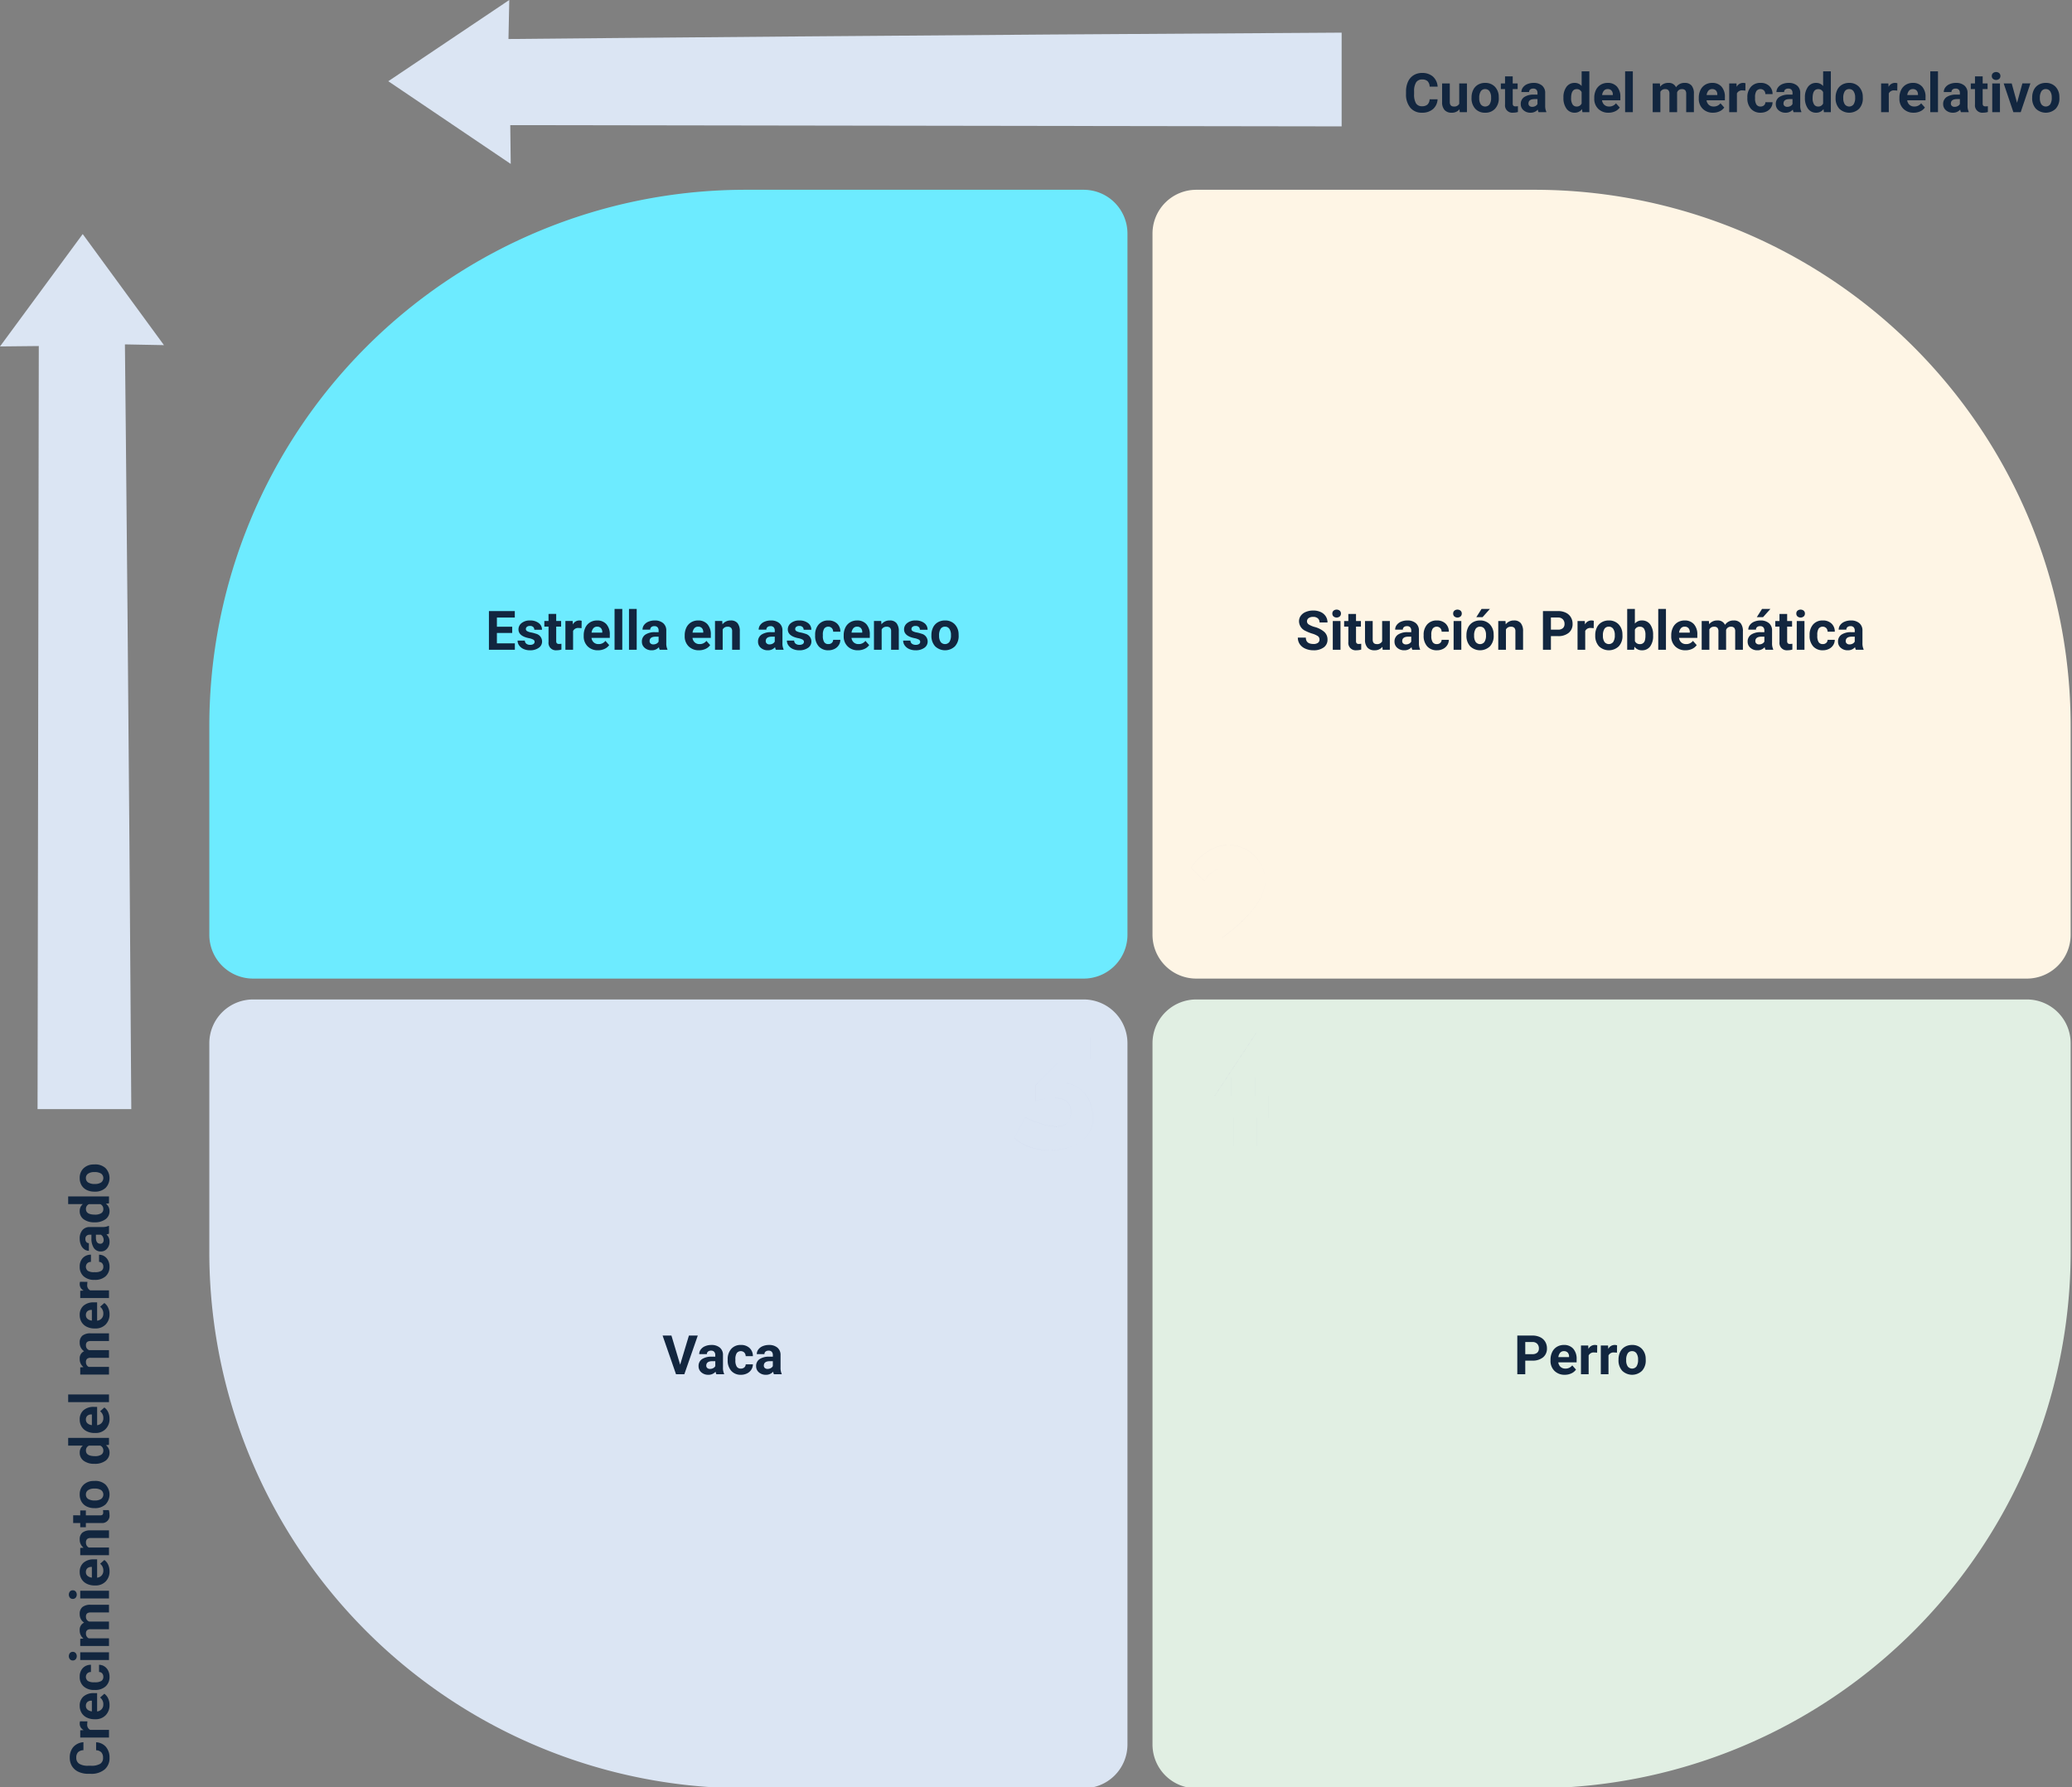 <svg xmlns="http://www.w3.org/2000/svg" xmlns:xlink="http://www.w3.org/1999/xlink" width="609.199" height="525.471" viewBox="0 0 609.199 525.471">
  <rect x="0" y="0" width="609.199" height="525.471" fill="#808080" stroke="none"/>
  <defs>
    <clipPath id="clip-path">
      <rect id="Rectángulo_378104" data-name="Rectángulo 378104" width="547.968" height="470.132" transform="translate(0 0)" fill="none"/>
    </clipPath>
    <linearGradient id="linear-gradient" x1="-18.067" y1="8.9" x2="-17.975" y2="8.9" gradientUnits="objectBoundingBox">
      <stop offset="0" stop-color="#09005d"/>
      <stop offset="1" stop-color="#1a0f91"/>
    </linearGradient>
    <linearGradient id="linear-gradient-2" x1="-13.24" y1="8.111" x2="-13.184" y2="8.111" xlink:href="#linear-gradient"/>
    <linearGradient id="linear-gradient-3" x1="-10.246" y1="6.647" x2="-10.192" y2="6.647" xlink:href="#linear-gradient"/>
    <linearGradient id="linear-gradient-4" x1="-12.171" y1="6.684" x2="-12.119" y2="6.684" xlink:href="#linear-gradient"/>
  </defs>
  <g id="Grupo_1072924" data-name="Grupo 1072924" transform="translate(92.215 83.6)">
    <g id="Grupo_1072923" data-name="Grupo 1072923" transform="translate(-30.984 -28.259)" clip-path="url(#clip-path)">
      <path id="Trazado_610682" data-name="Trazado 610682" d="M257.077,231.909H12.872A12.871,12.871,0,0,1,0,219.039V157.648A157.648,157.648,0,0,1,157.648,0h99.429a12.87,12.87,0,0,1,12.87,12.87V219.039a12.87,12.87,0,0,1-12.87,12.87" transform="translate(0.312 0.453)" fill="#6debff"/>
      <path id="Trazado_610683" data-name="Trazado 610683" d="M238.87,231.909H483.076a12.871,12.871,0,0,0,12.872-12.87V157.648A157.648,157.648,0,0,0,338.3,0H238.87A12.87,12.87,0,0,0,226,12.87V219.039a12.87,12.87,0,0,0,12.87,12.87" transform="translate(51.622 0.453)" fill="#fef5e5"/>
      <path id="Trazado_610684" data-name="Trazado 610684" d="M238.87,194H483.076a12.871,12.871,0,0,1,12.872,12.87v61.391A157.648,157.648,0,0,1,338.3,425.91H238.87A12.87,12.87,0,0,1,226,413.039V206.87A12.87,12.87,0,0,1,238.87,194" transform="translate(51.622 44.498)" fill="#e1efe3"/>
      <path id="Trazado_610685" data-name="Trazado 610685" d="M257.077,194H12.872A12.871,12.871,0,0,0,0,206.87v61.391A157.648,157.648,0,0,0,157.648,425.91h99.429a12.87,12.87,0,0,0,12.87-12.87V206.87A12.87,12.87,0,0,0,257.077,194" transform="translate(0.312 44.498)" fill="#dbe5f3"/>
      <path id="Trazado_610687" data-name="Trazado 610687" d="M197.271,157.13h0v6.606h6.468v24.536h6.93V157.13h0v31.142h-6.93V163.736h-6.468V157.13Z" transform="translate(45.099 36.127)" fill="url(#linear-gradient)"/>
      <path id="Trazado_610689" data-name="Trazado 610689" d="M239.261,167.626h0l-4.028-4.028s4.491-6.6,10.959-6.6a10.779,10.779,0,0,1,10.842,10.626c0,8.085-12.69,16.632-12.69,16.632h12.69v6.93h-21.8V184.81l13.5-14.181a5.189,5.189,0,0,0,1.437-3.216,3.611,3.611,0,0,0-1.437-2.789,4.514,4.514,0,0,0-3.009-1.064c-2.884,0-5.958,2.217-6.463,4.066h0c.5-1.849,3.579-4.066,6.463-4.066a4.514,4.514,0,0,1,3.009,1.064,3.611,3.611,0,0,1,1.437,2.789,5.189,5.189,0,0,1-1.437,3.216l-13.5,14.181v6.379h21.8v-6.93h-12.69s12.69-8.548,12.69-16.632A10.779,10.779,0,0,0,246.192,157c-6.468,0-10.959,6.6-10.959,6.6l4.028,4.028Z" transform="translate(53.718 36.097)" fill="url(#linear-gradient-2)"/>
      <path id="Trazado_610691" data-name="Trazado 610691" d="M194.731,203.066h20.583v6.389l-7.1,7.1s7.766.836,7.766,10.538c0,6.017-6.22,9.192-12.6,9.192-3.906,0-7.87-1.19-10.5-3.647l3.234-6.036s5.146,2.686,9.067,2.686c2.239,0,4.079-.876,4.331-3.63.021-.229.031-.449.031-.658,0-3.286-2.51-4.123-5.068-4.123a19.534,19.534,0,0,0-5.358.9v-4.62l6.428-6.428H194.5l.231-7.663h0l-.231,7.663h11.048l-6.428,6.428v4.62a19.534,19.534,0,0,1,5.358-.9c2.557,0,5.068.837,5.068,4.123,0,.209-.01.428-.031.658-.253,2.753-2.092,3.63-4.331,3.63-3.92,0-9.067-2.686-9.067-2.686l-3.234,6.036c2.632,2.457,6.6,3.647,10.5,3.647,6.378,0,12.6-3.174,12.6-9.192,0-9.7-7.766-10.538-7.766-10.538l7.1-7.1v-6.389Z" transform="translate(44.103 46.556)" fill="url(#linear-gradient-3)"/>
      <path id="Trazado_610693" data-name="Trazado 610693" d="M246.445,202.066h8.07l-12.17,18.48h4.777V215h7.235v5.544h3.776v6.468h-3.3v8.268h-6.921v-8.268H234.492v-5.347l11.954-19.6h0l-11.954,19.6v5.347h13.418v8.268h6.921v-8.268h3.3v-6.468h-3.776V215h-7.235v5.544h-4.777l12.17-18.48Z" transform="translate(53.55 46.329)" fill="url(#linear-gradient-4)"/>
    </g>
    <path id="Sustracción_15" data-name="Sustracción 15" d="M244.727,48.2h0l.239-11.473c-.046,0-.279,0-.691.008C224.313,36.924,118.721,37.929,0,38.6V11.04l244.437.365L244.3,0l36,24.317L244.729,48.2Z" transform="translate(302.248 -35.404) rotate(180)" fill="#dbe5f3"/>
    <path id="Sustracción_17" data-name="Sustracción 17" d="M224.6,48.2h0l.219-11.473c-.042,0-.256,0-.634.008-18.32.194-115.23,1.2-224.19,1.868V11.04l224.339.365L224.216,0l33.039,24.317L224.606,48.2Z" transform="translate(-92.215 242.468) rotate(-90)" fill="#dbe5f3"/>
    <path id="Trazado_612165" data-name="Trazado 612165" d="M13.665,11.211A4.025,4.025,0,0,1,12.309,14.1a4.76,4.76,0,0,1-3.223,1.055,4.28,4.28,0,0,1-3.441-1.473A6.038,6.038,0,0,1,4.391,9.641v-.7a6.819,6.819,0,0,1,.578-2.891A4.332,4.332,0,0,1,6.622,4.137a4.629,4.629,0,0,1,2.5-.668A4.637,4.637,0,0,1,12.29,4.523,4.326,4.326,0,0,1,13.68,7.484H11.337a2.376,2.376,0,0,0-.613-1.6,2.271,2.271,0,0,0-1.605-.5,1.991,1.991,0,0,0-1.754.84,4.707,4.707,0,0,0-.6,2.605V9.7a5.038,5.038,0,0,0,.559,2.7,1.954,1.954,0,0,0,1.762.852,2.314,2.314,0,0,0,1.621-.5,2.241,2.241,0,0,0,.613-1.535Zm6.141-2.547a6.134,6.134,0,0,0-.812-.062,1.654,1.654,0,0,0-1.68.867V15H15.055V6.547h2.133l.063,1.008a2.092,2.092,0,0,1,1.883-1.164,2.366,2.366,0,0,1,.7.1Zm4.828,6.492a4.15,4.15,0,0,1-3.027-1.141,4.054,4.054,0,0,1-1.168-3.039v-.219A5.106,5.106,0,0,1,20.93,8.48a3.612,3.612,0,0,1,1.395-1.547,3.914,3.914,0,0,1,2.059-.543,3.508,3.508,0,0,1,2.73,1.094,4.444,4.444,0,0,1,1,3.1v.922H22.727a2.1,2.1,0,0,0,.66,1.328,2,2,0,0,0,1.395.5,2.437,2.437,0,0,0,2.039-.945l1.109,1.242a3.389,3.389,0,0,1-1.375,1.121A4.511,4.511,0,0,1,24.633,15.156Zm-.258-6.945a1.411,1.411,0,0,0-1.09.455,2.357,2.357,0,0,0-.535,1.3h3.141V9.788a1.681,1.681,0,0,0-.406-1.165A1.456,1.456,0,0,0,24.376,8.211Zm8.531,5.125a1.481,1.481,0,0,0,1.016-.344,1.2,1.2,0,0,0,.406-.914h2.117a2.9,2.9,0,0,1-.469,1.574,3.093,3.093,0,0,1-1.262,1.109,3.949,3.949,0,0,1-1.77.395A3.67,3.67,0,0,1,30.087,14,4.56,4.56,0,0,1,29.04,10.82v-.148a4.508,4.508,0,0,1,1.039-3.117A3.627,3.627,0,0,1,32.93,6.391a3.555,3.555,0,0,1,2.543.9,3.2,3.2,0,0,1,.973,2.4H34.329a1.551,1.551,0,0,0-.406-1.072,1.51,1.51,0,0,0-2.223.163,3.333,3.333,0,0,0-.4,1.866v.235a3.375,3.375,0,0,0,.4,1.878A1.377,1.377,0,0,0,32.907,13.336ZM40.118,15H37.852V6.547h2.266Zm-2.4-10.641a1.112,1.112,0,0,1,.34-.836,1.465,1.465,0,0,1,1.848,0,1.105,1.105,0,0,1,.344.836A1.108,1.108,0,0,1,39.9,5.2a1.448,1.448,0,0,1-1.836,0A1.108,1.108,0,0,1,37.719,4.359Zm6.375,2.188.07.945a2.971,2.971,0,0,1,2.43-1.1A2.255,2.255,0,0,1,48.837,7.68a2.9,2.9,0,0,1,2.539-1.289,2.521,2.521,0,0,1,2.047.8,3.681,3.681,0,0,1,.672,2.41V15H51.829V9.609a1.61,1.61,0,0,0-.281-1.051,1.246,1.246,0,0,0-.992-.332,1.409,1.409,0,0,0-1.406.969l.008,5.8H46.9V9.617a1.59,1.59,0,0,0-.289-1.062,1.259,1.259,0,0,0-.984-.328,1.463,1.463,0,0,0-1.391.8V15H41.977V6.547ZM58.212,15H55.946V6.547h2.266Zm-2.4-10.641a1.112,1.112,0,0,1,.34-.836,1.465,1.465,0,0,1,1.848,0,1.105,1.105,0,0,1,.344.836A1.108,1.108,0,0,1,58,5.2a1.448,1.448,0,0,1-1.836,0A1.108,1.108,0,0,1,55.813,4.359Zm8.148,10.8a4.15,4.15,0,0,1-3.027-1.141,4.054,4.054,0,0,1-1.168-3.039v-.219a5.106,5.106,0,0,1,.492-2.277,3.612,3.612,0,0,1,1.395-1.547,3.914,3.914,0,0,1,2.059-.543,3.508,3.508,0,0,1,2.73,1.094,4.444,4.444,0,0,1,1,3.1v.922H62.055a2.1,2.1,0,0,0,.66,1.328,2,2,0,0,0,1.395.5,2.437,2.437,0,0,0,2.039-.945l1.109,1.242a3.389,3.389,0,0,1-1.375,1.121A4.511,4.511,0,0,1,63.962,15.156ZM63.7,8.211a1.411,1.411,0,0,0-1.09.455,2.357,2.357,0,0,0-.535,1.3h3.141V9.788a1.681,1.681,0,0,0-.406-1.165A1.456,1.456,0,0,0,63.7,8.211ZM70.8,6.547l.07.977A2.951,2.951,0,0,1,73.3,6.391a2.453,2.453,0,0,1,2,.789,3.682,3.682,0,0,1,.672,2.359V15H73.712V9.594A1.465,1.465,0,0,0,73.4,8.551a1.4,1.4,0,0,0-1.039-.324,1.553,1.553,0,0,0-1.43.813V15H68.672V6.547Zm9.586-2.078V6.547h1.445V8.2H80.383v4.219a1.007,1.007,0,0,0,.18.672.9.9,0,0,0,.688.2,3.6,3.6,0,0,0,.664-.055v1.711a4.648,4.648,0,0,1-1.367.2,2.156,2.156,0,0,1-2.422-2.4V8.2H76.891V6.547h1.234V4.469ZM82.5,10.7a5.013,5.013,0,0,1,.484-2.242A3.546,3.546,0,0,1,84.379,6.93a4.069,4.069,0,0,1,2.113-.539,3.849,3.849,0,0,1,2.793,1.047,4.2,4.2,0,0,1,1.207,2.844l.016.578a4.418,4.418,0,0,1-1.086,3.121,4.209,4.209,0,0,1-5.832,0A4.5,4.5,0,0,1,82.5,10.8Zm2.258.16a3.16,3.16,0,0,0,.453,1.843,1.628,1.628,0,0,0,2.578.008,3.457,3.457,0,0,0,.461-2.015A3.128,3.128,0,0,0,87.79,8.86a1.5,1.5,0,0,0-1.3-.649,1.474,1.474,0,0,0-1.281.646A3.516,3.516,0,0,0,84.758,10.856Zm10.773-.145a5.094,5.094,0,0,1,.887-3.148,2.877,2.877,0,0,1,2.426-1.172,2.589,2.589,0,0,1,2.039.922V3h2.266V15H101.11L101,14.1a2.657,2.657,0,0,1-2.172,1.055,2.869,2.869,0,0,1-2.395-1.176A5.258,5.258,0,0,1,95.532,10.711Zm2.258.168A3.337,3.337,0,0,0,98.2,12.7a1.349,1.349,0,0,0,1.2.634,1.511,1.511,0,0,0,1.477-.884V9.111a1.489,1.489,0,0,0-1.461-.884Q97.79,8.227,97.79,10.879Zm11,4.277a4.15,4.15,0,0,1-3.027-1.141,4.054,4.054,0,0,1-1.168-3.039v-.219a5.106,5.106,0,0,1,.492-2.277,3.612,3.612,0,0,1,1.395-1.547,3.914,3.914,0,0,1,2.059-.543,3.508,3.508,0,0,1,2.73,1.094,4.444,4.444,0,0,1,1,3.1v.922h-5.383a2.1,2.1,0,0,0,.66,1.328,2,2,0,0,0,1.395.5,2.437,2.437,0,0,0,2.039-.945l1.109,1.242a3.389,3.389,0,0,1-1.375,1.121A4.511,4.511,0,0,1,108.79,15.156Zm-.258-6.945a1.411,1.411,0,0,0-1.09.455,2.357,2.357,0,0,0-.535,1.3h3.141V9.788a1.681,1.681,0,0,0-.406-1.165A1.456,1.456,0,0,0,108.532,8.211ZM115.93,15h-2.266V3h2.266Zm7.961-8.453.07.945a2.971,2.971,0,0,1,2.43-1.1,2.255,2.255,0,0,1,2.242,1.289,2.9,2.9,0,0,1,2.539-1.289,2.521,2.521,0,0,1,2.047.8,3.681,3.681,0,0,1,.672,2.41V15h-2.266V9.609a1.61,1.61,0,0,0-.281-1.051,1.246,1.246,0,0,0-.992-.332,1.409,1.409,0,0,0-1.406.969l.008,5.8H126.7V9.617a1.59,1.59,0,0,0-.289-1.062,1.259,1.259,0,0,0-.984-.328,1.463,1.463,0,0,0-1.391.8V15h-2.258V6.547Zm15.625,8.609a4.15,4.15,0,0,1-3.027-1.141,4.054,4.054,0,0,1-1.168-3.039v-.219a5.106,5.106,0,0,1,.492-2.277,3.612,3.612,0,0,1,1.395-1.547,3.914,3.914,0,0,1,2.059-.543A3.508,3.508,0,0,1,142,7.484a4.444,4.444,0,0,1,1,3.1v.922H137.61a2.1,2.1,0,0,0,.66,1.328,2,2,0,0,0,1.395.5,2.437,2.437,0,0,0,2.039-.945l1.109,1.242a3.389,3.389,0,0,1-1.375,1.121A4.511,4.511,0,0,1,139.516,15.156Zm-.258-6.945a1.411,1.411,0,0,0-1.09.455,2.357,2.357,0,0,0-.535,1.3h3.141V9.788a1.681,1.681,0,0,0-.406-1.165A1.456,1.456,0,0,0,139.258,8.211Zm9.766.453a6.134,6.134,0,0,0-.812-.062,1.654,1.654,0,0,0-1.68.867V15h-2.258V6.547h2.133l.063,1.008a2.092,2.092,0,0,1,1.883-1.164,2.366,2.366,0,0,1,.7.1Zm4.453,4.672a1.481,1.481,0,0,0,1.016-.344,1.2,1.2,0,0,0,.406-.914h2.117a2.9,2.9,0,0,1-.469,1.574,3.093,3.093,0,0,1-1.262,1.109,3.949,3.949,0,0,1-1.77.395A3.67,3.67,0,0,1,150.657,14a4.56,4.56,0,0,1-1.047-3.184v-.148a4.508,4.508,0,0,1,1.039-3.117A3.627,3.627,0,0,1,153.5,6.391a3.555,3.555,0,0,1,2.543.9,3.2,3.2,0,0,1,.973,2.4H154.9a1.551,1.551,0,0,0-.406-1.072,1.51,1.51,0,0,0-2.223.163,3.333,3.333,0,0,0-.4,1.866v.235a3.375,3.375,0,0,0,.4,1.878A1.377,1.377,0,0,0,153.477,13.336ZM163.2,15a2.507,2.507,0,0,1-.227-.758,2.732,2.732,0,0,1-2.133.914,3,3,0,0,1-2.059-.719,2.312,2.312,0,0,1-.816-1.812,2.389,2.389,0,0,1,1-2.062,4.915,4.915,0,0,1,2.879-.727h1.039V9.352a1.393,1.393,0,0,0-.3-.937,1.183,1.183,0,0,0-.949-.352,1.345,1.345,0,0,0-.895.273.929.929,0,0,0-.324.75h-2.258a2.268,2.268,0,0,1,.453-1.359,3,3,0,0,1,1.281-.98,4.669,4.669,0,0,1,1.859-.355,3.689,3.689,0,0,1,2.48.785,2.747,2.747,0,0,1,.918,2.207v3.664a4.041,4.041,0,0,0,.336,1.82V15Zm-1.867-1.57a1.945,1.945,0,0,0,.922-.223,1.462,1.462,0,0,0,.625-.6V11.156h-.844q-1.7,0-1.8,1.172l-.008.133a.9.9,0,0,0,.3.7A1.153,1.153,0,0,0,161.337,13.43Zm5.2-2.719a5.094,5.094,0,0,1,.887-3.148,2.877,2.877,0,0,1,2.426-1.172,2.589,2.589,0,0,1,2.039.922V3h2.266V15H172.11L172,14.1a2.657,2.657,0,0,1-2.172,1.055,2.869,2.869,0,0,1-2.395-1.176A5.258,5.258,0,0,1,166.532,10.711Zm2.258.168A3.337,3.337,0,0,0,169.2,12.7a1.349,1.349,0,0,0,1.2.634,1.511,1.511,0,0,0,1.477-.884V9.111a1.489,1.489,0,0,0-1.461-.884Q168.79,8.227,168.79,10.879Zm6.758-.184a5.013,5.013,0,0,1,.484-2.242,3.546,3.546,0,0,1,1.395-1.523,4.069,4.069,0,0,1,2.113-.539,3.849,3.849,0,0,1,2.793,1.047,4.2,4.2,0,0,1,1.207,2.844l.016.578a4.418,4.418,0,0,1-1.086,3.121,4.209,4.209,0,0,1-5.832,0,4.5,4.5,0,0,1-1.09-3.187Zm2.258.16a3.16,3.16,0,0,0,.453,1.843,1.628,1.628,0,0,0,2.578.008,3.457,3.457,0,0,0,.461-2.015,3.128,3.128,0,0,0-.461-1.831,1.5,1.5,0,0,0-1.3-.649,1.474,1.474,0,0,0-1.281.646A3.516,3.516,0,0,0,177.805,10.856Z" transform="translate(-75.17 442.289) rotate(-90)" fill="#12263f"/>
    <path id="Trazado_612162" data-name="Trazado 612162" d="M11.69,11.211A4.025,4.025,0,0,1,10.335,14.1a4.76,4.76,0,0,1-3.223,1.055,4.28,4.28,0,0,1-3.441-1.473A6.038,6.038,0,0,1,2.417,9.641v-.7a6.819,6.819,0,0,1,.578-2.891A4.332,4.332,0,0,1,4.647,4.137a4.629,4.629,0,0,1,2.5-.668,4.637,4.637,0,0,1,3.172,1.055,4.326,4.326,0,0,1,1.391,2.961H9.362a2.376,2.376,0,0,0-.613-1.6,2.271,2.271,0,0,0-1.605-.5,1.991,1.991,0,0,0-1.754.84,4.707,4.707,0,0,0-.6,2.605V9.7a5.038,5.038,0,0,0,.559,2.7,1.954,1.954,0,0,0,1.762.852,2.314,2.314,0,0,0,1.621-.5,2.241,2.241,0,0,0,.613-1.535Zm6.453,2.93a2.831,2.831,0,0,1-2.313,1.016,2.67,2.67,0,0,1-2.074-.781,3.335,3.335,0,0,1-.73-2.289V6.547h2.258v5.467q0,1.322,1.2,1.322a1.63,1.63,0,0,0,1.578-.8V6.547h2.266V15H18.206ZM21.682,10.7a5.013,5.013,0,0,1,.484-2.242A3.546,3.546,0,0,1,23.561,6.93a4.069,4.069,0,0,1,2.113-.539,3.849,3.849,0,0,1,2.793,1.047,4.2,4.2,0,0,1,1.207,2.844l.016.578A4.418,4.418,0,0,1,28.6,13.98a3.775,3.775,0,0,1-2.914,1.176,3.793,3.793,0,0,1-2.918-1.172,4.5,4.5,0,0,1-1.09-3.187Zm2.258.16a3.16,3.16,0,0,0,.453,1.843,1.628,1.628,0,0,0,2.578.008,3.457,3.457,0,0,0,.461-2.015,3.128,3.128,0,0,0-.461-1.831,1.5,1.5,0,0,0-1.3-.649,1.474,1.474,0,0,0-1.281.646A3.516,3.516,0,0,0,23.94,10.856Zm9.844-6.387V6.547h1.445V8.2H33.784v4.219a1.007,1.007,0,0,0,.18.672.9.9,0,0,0,.688.2,3.6,3.6,0,0,0,.664-.055v1.711a4.648,4.648,0,0,1-1.367.2,2.156,2.156,0,0,1-2.422-2.4V8.2H30.292V6.547h1.234V4.469ZM41.385,15a2.507,2.507,0,0,1-.227-.758,2.732,2.732,0,0,1-2.133.914,3,3,0,0,1-2.059-.719,2.312,2.312,0,0,1-.816-1.812,2.389,2.389,0,0,1,1-2.062,4.915,4.915,0,0,1,2.879-.727h1.039V9.352a1.393,1.393,0,0,0-.3-.937,1.183,1.183,0,0,0-.949-.352,1.345,1.345,0,0,0-.895.273.929.929,0,0,0-.324.75H36.339a2.268,2.268,0,0,1,.453-1.359,3,3,0,0,1,1.281-.98,4.669,4.669,0,0,1,1.859-.355,3.689,3.689,0,0,1,2.48.785,2.747,2.747,0,0,1,.918,2.207v3.664a4.041,4.041,0,0,0,.336,1.82V15Zm-1.867-1.57a1.945,1.945,0,0,0,.922-.223,1.462,1.462,0,0,0,.625-.6V11.156h-.844q-1.7,0-1.8,1.172l-.008.133a.9.9,0,0,0,.3.7A1.153,1.153,0,0,0,39.518,13.43Zm9.18-2.719a5.094,5.094,0,0,1,.887-3.148A2.877,2.877,0,0,1,52.01,6.391a2.589,2.589,0,0,1,2.039.922V3h2.266V15H54.276l-.109-.9a2.657,2.657,0,0,1-2.172,1.055A2.869,2.869,0,0,1,49.6,13.98,5.258,5.258,0,0,1,48.7,10.711Zm2.258.168A3.337,3.337,0,0,0,51.37,12.7a1.349,1.349,0,0,0,1.2.634,1.511,1.511,0,0,0,1.477-.884V9.111a1.489,1.489,0,0,0-1.461-.884Q50.956,8.227,50.956,10.879Zm11,4.277a4.15,4.15,0,0,1-3.027-1.141,4.054,4.054,0,0,1-1.168-3.039v-.219a5.106,5.106,0,0,1,.492-2.277,3.612,3.612,0,0,1,1.395-1.547,3.914,3.914,0,0,1,2.059-.543,3.508,3.508,0,0,1,2.73,1.094,4.444,4.444,0,0,1,1,3.1v.922H60.05a2.1,2.1,0,0,0,.66,1.328,2,2,0,0,0,1.395.5,2.437,2.437,0,0,0,2.039-.945l1.109,1.242a3.389,3.389,0,0,1-1.375,1.121A4.511,4.511,0,0,1,61.956,15.156ZM61.7,8.211a1.411,1.411,0,0,0-1.09.455,2.357,2.357,0,0,0-.535,1.3h3.141V9.788a1.681,1.681,0,0,0-.406-1.165A1.456,1.456,0,0,0,61.7,8.211ZM69.1,15H66.831V3H69.1Zm7.961-8.453.07.945a2.971,2.971,0,0,1,2.43-1.1A2.255,2.255,0,0,1,81.8,7.68a2.9,2.9,0,0,1,2.539-1.289,2.521,2.521,0,0,1,2.047.8,3.681,3.681,0,0,1,.672,2.41V15H84.792V9.609a1.61,1.61,0,0,0-.281-1.051,1.246,1.246,0,0,0-.992-.332,1.409,1.409,0,0,0-1.406.969L82.12,15H79.862V9.617a1.59,1.59,0,0,0-.289-1.062,1.259,1.259,0,0,0-.984-.328,1.463,1.463,0,0,0-1.391.8V15H74.94V6.547Zm15.625,8.609a4.15,4.15,0,0,1-3.027-1.141,4.054,4.054,0,0,1-1.168-3.039v-.219a5.106,5.106,0,0,1,.492-2.277,3.612,3.612,0,0,1,1.395-1.547,3.914,3.914,0,0,1,2.059-.543,3.508,3.508,0,0,1,2.73,1.094,4.444,4.444,0,0,1,1,3.1v.922H90.776a2.1,2.1,0,0,0,.66,1.328,2,2,0,0,0,1.395.5,2.437,2.437,0,0,0,2.039-.945l1.109,1.242A3.389,3.389,0,0,1,94.6,14.754,4.511,4.511,0,0,1,92.682,15.156Zm-.258-6.945a1.411,1.411,0,0,0-1.09.455,2.357,2.357,0,0,0-.535,1.3H93.94V9.788a1.681,1.681,0,0,0-.406-1.165A1.456,1.456,0,0,0,92.425,8.211Zm9.766.453a6.134,6.134,0,0,0-.812-.062,1.654,1.654,0,0,0-1.68.867V15H97.44V6.547h2.133l.063,1.008a2.092,2.092,0,0,1,1.883-1.164,2.366,2.366,0,0,1,.7.1Zm4.453,4.672a1.481,1.481,0,0,0,1.016-.344,1.2,1.2,0,0,0,.406-.914h2.117a2.9,2.9,0,0,1-.469,1.574,3.093,3.093,0,0,1-1.262,1.109,3.949,3.949,0,0,1-1.77.395A3.67,3.67,0,0,1,103.823,14a4.56,4.56,0,0,1-1.047-3.184v-.148a4.508,4.508,0,0,1,1.039-3.117,3.627,3.627,0,0,1,2.852-1.164,3.555,3.555,0,0,1,2.543.9,3.2,3.2,0,0,1,.973,2.4h-2.117a1.551,1.551,0,0,0-.406-1.072,1.51,1.51,0,0,0-2.223.163,3.333,3.333,0,0,0-.4,1.866v.235a3.375,3.375,0,0,0,.4,1.878A1.377,1.377,0,0,0,106.643,13.336ZM116.37,15a2.507,2.507,0,0,1-.227-.758,2.732,2.732,0,0,1-2.133.914,3,3,0,0,1-2.059-.719,2.312,2.312,0,0,1-.816-1.812,2.389,2.389,0,0,1,1-2.062,4.915,4.915,0,0,1,2.879-.727h1.039V9.352a1.393,1.393,0,0,0-.3-.937,1.183,1.183,0,0,0-.949-.352,1.345,1.345,0,0,0-.895.273.929.929,0,0,0-.324.75h-2.258a2.268,2.268,0,0,1,.453-1.359,3,3,0,0,1,1.281-.98,4.669,4.669,0,0,1,1.859-.355,3.689,3.689,0,0,1,2.48.785,2.747,2.747,0,0,1,.918,2.207v3.664a4.041,4.041,0,0,0,.336,1.82V15ZM114.5,13.43a1.945,1.945,0,0,0,.922-.223,1.462,1.462,0,0,0,.625-.6V11.156h-.844q-1.7,0-1.8,1.172l-.008.133a.9.9,0,0,0,.3.7A1.153,1.153,0,0,0,114.5,13.43Zm5.2-2.719a5.094,5.094,0,0,1,.887-3.148,2.877,2.877,0,0,1,2.426-1.172,2.589,2.589,0,0,1,2.039.922V3h2.266V15h-2.039l-.109-.9a2.657,2.657,0,0,1-2.172,1.055A2.869,2.869,0,0,1,120.6,13.98,5.258,5.258,0,0,1,119.7,10.711Zm2.258.168a3.337,3.337,0,0,0,.414,1.823,1.349,1.349,0,0,0,1.2.634,1.511,1.511,0,0,0,1.477-.884V9.111a1.489,1.489,0,0,0-1.461-.884Q121.956,8.227,121.956,10.879Zm6.758-.184a5.013,5.013,0,0,1,.484-2.242,3.546,3.546,0,0,1,1.395-1.523,4.069,4.069,0,0,1,2.113-.539A3.849,3.849,0,0,1,135.5,7.438a4.2,4.2,0,0,1,1.207,2.844l.016.578a4.418,4.418,0,0,1-1.086,3.121,4.209,4.209,0,0,1-5.832,0,4.5,4.5,0,0,1-1.09-3.187Zm2.258.16a3.16,3.16,0,0,0,.453,1.843,1.628,1.628,0,0,0,2.578.008,3.457,3.457,0,0,0,.461-2.015A3.128,3.128,0,0,0,134,8.86a1.5,1.5,0,0,0-1.3-.649,1.474,1.474,0,0,0-1.281.646A3.516,3.516,0,0,0,130.971,10.856Zm15.875-2.192a6.134,6.134,0,0,0-.812-.062,1.654,1.654,0,0,0-1.68.867V15H142.1V6.547h2.133l.063,1.008a2.092,2.092,0,0,1,1.883-1.164,2.366,2.366,0,0,1,.7.1Zm4.828,6.492a4.15,4.15,0,0,1-3.027-1.141,4.054,4.054,0,0,1-1.168-3.039v-.219a5.106,5.106,0,0,1,.492-2.277,3.612,3.612,0,0,1,1.395-1.547,3.914,3.914,0,0,1,2.059-.543,3.508,3.508,0,0,1,2.73,1.094,4.444,4.444,0,0,1,1,3.1v.922h-5.383a2.1,2.1,0,0,0,.66,1.328,2,2,0,0,0,1.395.5,2.437,2.437,0,0,0,2.039-.945l1.109,1.242a3.389,3.389,0,0,1-1.375,1.121A4.511,4.511,0,0,1,151.674,15.156Zm-.258-6.945a1.411,1.411,0,0,0-1.09.455,2.357,2.357,0,0,0-.535,1.3h3.141V9.788a1.681,1.681,0,0,0-.406-1.165A1.456,1.456,0,0,0,151.417,8.211Zm7.4,6.789h-2.266V3h2.266Zm6.758,0a2.507,2.507,0,0,1-.227-.758,2.732,2.732,0,0,1-2.133.914,3,3,0,0,1-2.059-.719,2.312,2.312,0,0,1-.816-1.812,2.389,2.389,0,0,1,1-2.062,4.915,4.915,0,0,1,2.879-.727h1.039V9.352a1.393,1.393,0,0,0-.3-.937A1.183,1.183,0,0,0,164,8.063a1.345,1.345,0,0,0-.895.273.929.929,0,0,0-.324.75h-2.258a2.268,2.268,0,0,1,.453-1.359,3,3,0,0,1,1.281-.98,4.669,4.669,0,0,1,1.859-.355,3.689,3.689,0,0,1,2.48.785,2.747,2.747,0,0,1,.918,2.207v3.664a4.041,4.041,0,0,0,.336,1.82V15Zm-1.867-1.57a1.945,1.945,0,0,0,.922-.223,1.462,1.462,0,0,0,.625-.6V11.156h-.844q-1.7,0-1.8,1.172l-.008.133a.9.9,0,0,0,.3.7A1.153,1.153,0,0,0,163.706,13.43Zm8.25-8.961V6.547H173.4V8.2h-1.445v4.219a1.007,1.007,0,0,0,.18.672.9.9,0,0,0,.688.2,3.6,3.6,0,0,0,.664-.055v1.711a4.648,4.648,0,0,1-1.367.2,2.156,2.156,0,0,1-2.422-2.4V8.2h-1.234V6.547H169.7V4.469ZM177.042,15h-2.266V6.547h2.266Zm-2.4-10.641a1.112,1.112,0,0,1,.34-.836,1.465,1.465,0,0,1,1.848,0,1.105,1.105,0,0,1,.344.836,1.109,1.109,0,0,1-.348.844,1.448,1.448,0,0,1-1.836,0A1.109,1.109,0,0,1,174.643,4.359Zm7.422,7.883,1.57-5.7h2.359L183.143,15h-2.156l-2.852-8.453h2.359Zm4.453-1.547A5.013,5.013,0,0,1,187,8.453,3.546,3.546,0,0,1,188.4,6.93a4.069,4.069,0,0,1,2.113-.539A3.849,3.849,0,0,1,193.3,7.438a4.2,4.2,0,0,1,1.207,2.844l.016.578a4.418,4.418,0,0,1-1.086,3.121,4.209,4.209,0,0,1-5.832,0,4.5,4.5,0,0,1-1.09-3.187Zm2.258.16a3.16,3.16,0,0,0,.453,1.843,1.628,1.628,0,0,0,2.578.008,3.457,3.457,0,0,0,.461-2.015,3.128,3.128,0,0,0-.461-1.831,1.5,1.5,0,0,0-1.3-.649,1.474,1.474,0,0,0-1.281.646A3.516,3.516,0,0,0,188.776,10.856Z" transform="translate(318.761 -65.62)" fill="#12263f"/>
    <path id="Trazado_612164" data-name="Trazado 612164" d="M36.436,10.07h-4.5v3.047h5.281V15H29.592V3.625H37.2v1.9H31.936V8.234h4.5Zm6.586,2.594a.727.727,0,0,0-.41-.652,4.659,4.659,0,0,0-1.316-.426q-3.016-.633-3.016-2.562a2.323,2.323,0,0,1,.934-1.879,3.766,3.766,0,0,1,2.441-.754,4.053,4.053,0,0,1,2.574.758,2.388,2.388,0,0,1,.965,1.969H42.936a1.092,1.092,0,0,0-.312-.8A1.322,1.322,0,0,0,41.647,8a1.351,1.351,0,0,0-.883.258.814.814,0,0,0-.312.656.7.7,0,0,0,.355.605,3.657,3.657,0,0,0,1.2.4,9.8,9.8,0,0,1,1.422.379,2.336,2.336,0,0,1,1.789,2.273,2.2,2.2,0,0,1-.992,1.871,4.28,4.28,0,0,1-2.562.715,4.47,4.47,0,0,1-1.887-.379,3.166,3.166,0,0,1-1.293-1.039,2.414,2.414,0,0,1-.469-1.426h2.141a1.179,1.179,0,0,0,.445.922,1.766,1.766,0,0,0,1.109.32,1.635,1.635,0,0,0,.98-.246A.766.766,0,0,0,43.022,12.664Zm6.352-8.2V6.547h1.445V8.2H49.374v4.219a1.007,1.007,0,0,0,.18.672.9.9,0,0,0,.688.2,3.6,3.6,0,0,0,.664-.055v1.711a4.648,4.648,0,0,1-1.367.2,2.156,2.156,0,0,1-2.422-2.4V8.2H45.882V6.547h1.234V4.469Zm7.453,4.2a6.134,6.134,0,0,0-.812-.062,1.654,1.654,0,0,0-1.68.867V15H52.077V6.547H54.21l.063,1.008a2.092,2.092,0,0,1,1.883-1.164,2.366,2.366,0,0,1,.7.1Zm4.828,6.492a4.15,4.15,0,0,1-3.027-1.141,4.054,4.054,0,0,1-1.168-3.039v-.219a5.106,5.106,0,0,1,.492-2.277,3.612,3.612,0,0,1,1.395-1.547A3.914,3.914,0,0,1,61.4,6.391a3.508,3.508,0,0,1,2.73,1.094,4.444,4.444,0,0,1,1,3.1v.922H59.749a2.1,2.1,0,0,0,.66,1.328,2,2,0,0,0,1.395.5,2.437,2.437,0,0,0,2.039-.945l1.109,1.242a3.389,3.389,0,0,1-1.375,1.121A4.511,4.511,0,0,1,61.655,15.156ZM61.4,8.211a1.411,1.411,0,0,0-1.09.455,2.357,2.357,0,0,0-.535,1.3h3.141V9.788a1.681,1.681,0,0,0-.406-1.165A1.456,1.456,0,0,0,61.4,8.211ZM68.8,15H66.53V3H68.8Zm4.242,0H70.772V3h2.266ZM79.8,15a2.507,2.507,0,0,1-.227-.758,2.732,2.732,0,0,1-2.133.914,3,3,0,0,1-2.059-.719,2.312,2.312,0,0,1-.816-1.812,2.389,2.389,0,0,1,1-2.062,4.915,4.915,0,0,1,2.879-.727h1.039V9.352a1.393,1.393,0,0,0-.3-.937,1.183,1.183,0,0,0-.949-.352,1.345,1.345,0,0,0-.895.273.929.929,0,0,0-.324.75H74.749A2.268,2.268,0,0,1,75.2,7.727a3,3,0,0,1,1.281-.98,4.669,4.669,0,0,1,1.859-.355,3.689,3.689,0,0,1,2.48.785,2.747,2.747,0,0,1,.918,2.207v3.664a4.041,4.041,0,0,0,.336,1.82V15Zm-1.867-1.57a1.945,1.945,0,0,0,.922-.223,1.462,1.462,0,0,0,.625-.6V11.156h-.844q-1.7,0-1.8,1.172l-.008.133a.9.9,0,0,0,.3.7A1.153,1.153,0,0,0,77.928,13.43ZM91.35,15.156a4.15,4.15,0,0,1-3.027-1.141,4.054,4.054,0,0,1-1.168-3.039v-.219a5.106,5.106,0,0,1,.492-2.277,3.612,3.612,0,0,1,1.395-1.547A3.914,3.914,0,0,1,91.1,6.391a3.508,3.508,0,0,1,2.73,1.094,4.444,4.444,0,0,1,1,3.1v.922H89.444a2.1,2.1,0,0,0,.66,1.328,2,2,0,0,0,1.395.5,2.437,2.437,0,0,0,2.039-.945l1.109,1.242a3.389,3.389,0,0,1-1.375,1.121A4.511,4.511,0,0,1,91.35,15.156Zm-.258-6.945A1.411,1.411,0,0,0,90,8.666a2.357,2.357,0,0,0-.535,1.3h3.141V9.788A1.681,1.681,0,0,0,92.2,8.623,1.456,1.456,0,0,0,91.092,8.211Zm7.094-1.664.07.977a2.951,2.951,0,0,1,2.43-1.133,2.453,2.453,0,0,1,2,.789,3.682,3.682,0,0,1,.672,2.359V15H101.1V9.594a1.465,1.465,0,0,0-.312-1.043,1.4,1.4,0,0,0-1.039-.324,1.553,1.553,0,0,0-1.43.813V15H96.061V6.547ZM113.952,15a2.507,2.507,0,0,1-.227-.758,2.732,2.732,0,0,1-2.133.914,3,3,0,0,1-2.059-.719,2.312,2.312,0,0,1-.816-1.812,2.389,2.389,0,0,1,1-2.062,4.915,4.915,0,0,1,2.879-.727h1.039V9.352a1.393,1.393,0,0,0-.3-.937,1.183,1.183,0,0,0-.949-.352,1.345,1.345,0,0,0-.895.273.929.929,0,0,0-.324.75H108.9a2.268,2.268,0,0,1,.453-1.359,3,3,0,0,1,1.281-.98,4.669,4.669,0,0,1,1.859-.355,3.689,3.689,0,0,1,2.48.785,2.747,2.747,0,0,1,.918,2.207v3.664a4.041,4.041,0,0,0,.336,1.82V15Zm-1.867-1.57a1.945,1.945,0,0,0,.922-.223,1.462,1.462,0,0,0,.625-.6V11.156h-.844q-1.7,0-1.8,1.172l-.008.133a.9.9,0,0,0,.3.7A1.153,1.153,0,0,0,112.085,13.43Zm10.125-.766a.727.727,0,0,0-.41-.652,4.659,4.659,0,0,0-1.316-.426q-3.016-.633-3.016-2.562a2.323,2.323,0,0,1,.934-1.879,3.766,3.766,0,0,1,2.441-.754,4.053,4.053,0,0,1,2.574.758,2.388,2.388,0,0,1,.965,1.969h-2.258a1.092,1.092,0,0,0-.312-.8A1.322,1.322,0,0,0,120.835,8a1.351,1.351,0,0,0-.883.258.814.814,0,0,0-.312.656.7.7,0,0,0,.355.605,3.657,3.657,0,0,0,1.2.4,9.8,9.8,0,0,1,1.422.379A2.336,2.336,0,0,1,124.4,12.57a2.2,2.2,0,0,1-.992,1.871,4.28,4.28,0,0,1-2.562.715,4.47,4.47,0,0,1-1.887-.379,3.166,3.166,0,0,1-1.293-1.039,2.414,2.414,0,0,1-.469-1.426h2.141a1.179,1.179,0,0,0,.445.922,1.766,1.766,0,0,0,1.109.32,1.635,1.635,0,0,0,.98-.246A.766.766,0,0,0,122.21,12.664Zm7.164.672a1.481,1.481,0,0,0,1.016-.344,1.2,1.2,0,0,0,.406-.914h2.117a2.9,2.9,0,0,1-.469,1.574,3.093,3.093,0,0,1-1.262,1.109,3.949,3.949,0,0,1-1.77.395A3.67,3.67,0,0,1,126.553,14a4.56,4.56,0,0,1-1.047-3.184v-.148a4.508,4.508,0,0,1,1.039-3.117A3.627,3.627,0,0,1,129.4,6.391a3.555,3.555,0,0,1,2.543.9,3.2,3.2,0,0,1,.973,2.4H130.8a1.551,1.551,0,0,0-.406-1.072,1.51,1.51,0,0,0-2.223.163,3.333,3.333,0,0,0-.4,1.866v.235a3.375,3.375,0,0,0,.4,1.878A1.377,1.377,0,0,0,129.374,13.336Zm8.719,1.82a4.15,4.15,0,0,1-3.027-1.141,4.054,4.054,0,0,1-1.168-3.039v-.219a5.106,5.106,0,0,1,.492-2.277,3.612,3.612,0,0,1,1.395-1.547,3.914,3.914,0,0,1,2.059-.543,3.508,3.508,0,0,1,2.73,1.094,4.444,4.444,0,0,1,1,3.1v.922h-5.383a2.1,2.1,0,0,0,.66,1.328,2,2,0,0,0,1.395.5,2.437,2.437,0,0,0,2.039-.945l1.109,1.242a3.389,3.389,0,0,1-1.375,1.121A4.511,4.511,0,0,1,138.092,15.156Zm-.258-6.945a1.411,1.411,0,0,0-1.09.455,2.357,2.357,0,0,0-.535,1.3h3.141V9.788a1.681,1.681,0,0,0-.406-1.165A1.456,1.456,0,0,0,137.835,8.211Zm7.094-1.664.07.977a2.951,2.951,0,0,1,2.43-1.133,2.453,2.453,0,0,1,2,.789,3.682,3.682,0,0,1,.672,2.359V15h-2.258V9.594a1.465,1.465,0,0,0-.312-1.043,1.4,1.4,0,0,0-1.039-.324,1.553,1.553,0,0,0-1.43.813V15H142.8V6.547Zm11.461,6.117a.727.727,0,0,0-.41-.652,4.659,4.659,0,0,0-1.316-.426q-3.016-.633-3.016-2.562a2.323,2.323,0,0,1,.934-1.879,3.766,3.766,0,0,1,2.441-.754,4.053,4.053,0,0,1,2.574.758,2.388,2.388,0,0,1,.965,1.969H156.3a1.092,1.092,0,0,0-.312-.8A1.322,1.322,0,0,0,155.014,8a1.351,1.351,0,0,0-.883.258.814.814,0,0,0-.312.656.7.7,0,0,0,.355.605,3.657,3.657,0,0,0,1.2.4,9.8,9.8,0,0,1,1.422.379,2.336,2.336,0,0,1,1.789,2.273,2.205,2.205,0,0,1-.992,1.871,4.28,4.28,0,0,1-2.562.715,4.47,4.47,0,0,1-1.887-.379,3.166,3.166,0,0,1-1.293-1.039,2.414,2.414,0,0,1-.469-1.426h2.141a1.179,1.179,0,0,0,.445.922,1.766,1.766,0,0,0,1.109.32,1.635,1.635,0,0,0,.98-.246A.766.766,0,0,0,156.389,12.664Zm3.3-1.969a5.013,5.013,0,0,1,.484-2.242,3.546,3.546,0,0,1,1.395-1.523,4.069,4.069,0,0,1,2.113-.539,3.849,3.849,0,0,1,2.793,1.047,4.2,4.2,0,0,1,1.207,2.844l.016.578a4.418,4.418,0,0,1-1.086,3.121,4.209,4.209,0,0,1-5.832,0,4.5,4.5,0,0,1-1.09-3.187Zm2.258.16A3.16,3.16,0,0,0,162.4,12.7a1.628,1.628,0,0,0,2.578.008,3.457,3.457,0,0,0,.461-2.015,3.128,3.128,0,0,0-.461-1.831,1.5,1.5,0,0,0-1.3-.649,1.474,1.474,0,0,0-1.281.646A3.516,3.516,0,0,0,161.944,10.856Z" transform="translate(21.945 92.425)" fill="#12263f"/>
    <path id="Trazado_612166" data-name="Trazado 612166" d="M85.815,12.18l2.578-8.555H91L87.042,15H84.6L80.651,3.625h2.6ZM96.464,15a2.507,2.507,0,0,1-.227-.758,2.732,2.732,0,0,1-2.133.914,3,3,0,0,1-2.059-.719,2.312,2.312,0,0,1-.816-1.812,2.389,2.389,0,0,1,1-2.062A4.915,4.915,0,0,1,95.1,9.836h1.039V9.352a1.393,1.393,0,0,0-.3-.937,1.183,1.183,0,0,0-.949-.352A1.345,1.345,0,0,0,94,8.336a.929.929,0,0,0-.324.75H91.417a2.268,2.268,0,0,1,.453-1.359,3,3,0,0,1,1.281-.98,4.669,4.669,0,0,1,1.859-.355,3.689,3.689,0,0,1,2.48.785,2.747,2.747,0,0,1,.918,2.207v3.664a4.041,4.041,0,0,0,.336,1.82V15ZM94.6,13.43a1.945,1.945,0,0,0,.922-.223,1.462,1.462,0,0,0,.625-.6V11.156H95.3q-1.7,0-1.8,1.172l-.008.133a.9.9,0,0,0,.3.7A1.153,1.153,0,0,0,94.6,13.43Zm9.063-.094a1.481,1.481,0,0,0,1.016-.344,1.2,1.2,0,0,0,.406-.914H107.2a2.9,2.9,0,0,1-.469,1.574,3.093,3.093,0,0,1-1.262,1.109,3.949,3.949,0,0,1-1.77.395A3.67,3.67,0,0,1,100.839,14a4.56,4.56,0,0,1-1.047-3.184v-.148a4.508,4.508,0,0,1,1.039-3.117,3.627,3.627,0,0,1,2.852-1.164,3.555,3.555,0,0,1,2.543.9,3.2,3.2,0,0,1,.973,2.4h-2.117a1.551,1.551,0,0,0-.406-1.072,1.51,1.51,0,0,0-2.223.163,3.333,3.333,0,0,0-.4,1.866v.235a3.375,3.375,0,0,0,.4,1.878A1.377,1.377,0,0,0,103.659,13.336ZM113.385,15a2.507,2.507,0,0,1-.227-.758,2.732,2.732,0,0,1-2.133.914,3,3,0,0,1-2.059-.719,2.312,2.312,0,0,1-.816-1.812,2.389,2.389,0,0,1,1-2.062,4.915,4.915,0,0,1,2.879-.727h1.039V9.352a1.393,1.393,0,0,0-.3-.937,1.183,1.183,0,0,0-.949-.352,1.345,1.345,0,0,0-.895.273.929.929,0,0,0-.324.75h-2.258a2.268,2.268,0,0,1,.453-1.359,3,3,0,0,1,1.281-.98,4.669,4.669,0,0,1,1.859-.355,3.689,3.689,0,0,1,2.48.785,2.747,2.747,0,0,1,.918,2.207v3.664a4.041,4.041,0,0,0,.336,1.82V15Zm-1.867-1.57a1.945,1.945,0,0,0,.922-.223,1.462,1.462,0,0,0,.625-.6V11.156h-.844q-1.7,0-1.8,1.172l-.008.133a.9.9,0,0,0,.3.7A1.153,1.153,0,0,0,111.518,13.43Z" transform="translate(21.945 305.427)" fill="#12263f"/>
    <path id="Trazado_612163" data-name="Trazado 612163" d="M21.6,12.016A1.2,1.2,0,0,0,21.135,11a6.148,6.148,0,0,0-1.687-.75,11.963,11.963,0,0,1-1.93-.777,3.153,3.153,0,0,1-1.938-2.82A2.747,2.747,0,0,1,16.1,5a3.389,3.389,0,0,1,1.492-1.129,5.616,5.616,0,0,1,2.184-.406,5.112,5.112,0,0,1,2.172.441,3.458,3.458,0,0,1,1.48,1.246,3.261,3.261,0,0,1,.527,1.828H21.612A1.534,1.534,0,0,0,21.12,5.77a2.023,2.023,0,0,0-1.383-.434A2.162,2.162,0,0,0,18.4,5.7a1.146,1.146,0,0,0-.477.957,1.1,1.1,0,0,0,.559.93,6.311,6.311,0,0,0,1.645.7,7.106,7.106,0,0,1,2.914,1.492A2.972,2.972,0,0,1,23.956,12a2.737,2.737,0,0,1-1.117,2.316,4.891,4.891,0,0,1-3.008.84,5.808,5.808,0,0,1-2.391-.48A3.783,3.783,0,0,1,15.8,13.359a3.371,3.371,0,0,1-.566-1.937h2.352q0,1.883,2.25,1.883a2.189,2.189,0,0,0,1.3-.34A1.106,1.106,0,0,0,21.6,12.016ZM27.776,15H25.51V6.547h2.266Zm-2.4-10.641a1.112,1.112,0,0,1,.34-.836,1.465,1.465,0,0,1,1.848,0,1.105,1.105,0,0,1,.344.836,1.108,1.108,0,0,1-.348.844,1.448,1.448,0,0,1-1.836,0A1.108,1.108,0,0,1,25.378,4.359Zm6.961.109V6.547h1.445V8.2H32.339v4.219a1.007,1.007,0,0,0,.18.672.9.9,0,0,0,.688.2,3.6,3.6,0,0,0,.664-.055v1.711a4.648,4.648,0,0,1-1.367.2,2.156,2.156,0,0,1-2.422-2.4V8.2H28.846V6.547h1.234V4.469ZM40.1,14.141a2.831,2.831,0,0,1-2.312,1.016,2.67,2.67,0,0,1-2.074-.781,3.335,3.335,0,0,1-.73-2.289V6.547h2.258v5.467q0,1.322,1.2,1.322a1.63,1.63,0,0,0,1.578-.8V6.547h2.266V15H40.167ZM48.893,15a2.507,2.507,0,0,1-.227-.758,2.732,2.732,0,0,1-2.133.914,3,3,0,0,1-2.059-.719,2.312,2.312,0,0,1-.816-1.812,2.389,2.389,0,0,1,1-2.062,4.915,4.915,0,0,1,2.879-.727h1.039V9.352a1.393,1.393,0,0,0-.3-.937,1.183,1.183,0,0,0-.949-.352,1.345,1.345,0,0,0-.895.273.929.929,0,0,0-.324.75H43.846A2.268,2.268,0,0,1,44.3,7.727a3,3,0,0,1,1.281-.98,4.669,4.669,0,0,1,1.859-.355,3.689,3.689,0,0,1,2.48.785,2.747,2.747,0,0,1,.918,2.207v3.664a4.041,4.041,0,0,0,.336,1.82V15Zm-1.867-1.57a1.945,1.945,0,0,0,.922-.223,1.462,1.462,0,0,0,.625-.6V11.156h-.844q-1.7,0-1.8,1.172l-.008.133a.9.9,0,0,0,.3.7A1.153,1.153,0,0,0,47.026,13.43Zm9.063-.094a1.481,1.481,0,0,0,1.016-.344,1.2,1.2,0,0,0,.406-.914h2.117a2.9,2.9,0,0,1-.469,1.574A3.093,3.093,0,0,1,57.9,14.762a3.949,3.949,0,0,1-1.77.395A3.67,3.67,0,0,1,53.268,14a4.56,4.56,0,0,1-1.047-3.184v-.148A4.508,4.508,0,0,1,53.26,7.555a3.627,3.627,0,0,1,2.852-1.164,3.555,3.555,0,0,1,2.543.9,3.2,3.2,0,0,1,.973,2.4H57.51A1.551,1.551,0,0,0,57.1,8.623a1.51,1.51,0,0,0-2.223.163,3.333,3.333,0,0,0-.4,1.866v.235a3.375,3.375,0,0,0,.4,1.878A1.377,1.377,0,0,0,56.089,13.336ZM63.3,15H61.034V6.547H63.3ZM60.9,4.359a1.112,1.112,0,0,1,.34-.836,1.465,1.465,0,0,1,1.848,0,1.105,1.105,0,0,1,.344.836,1.108,1.108,0,0,1-.348.844,1.448,1.448,0,0,1-1.836,0A1.108,1.108,0,0,1,60.9,4.359ZM64.807,10.7a5.013,5.013,0,0,1,.484-2.242A3.546,3.546,0,0,1,66.686,6.93,4.069,4.069,0,0,1,68.8,6.391a3.849,3.849,0,0,1,2.793,1.047A4.2,4.2,0,0,1,72.8,10.281l.016.578a4.418,4.418,0,0,1-1.086,3.121,4.209,4.209,0,0,1-5.832,0,4.5,4.5,0,0,1-1.09-3.187Zm2.258.16a3.16,3.16,0,0,0,.453,1.843,1.628,1.628,0,0,0,2.578.008,3.457,3.457,0,0,0,.461-2.015A3.128,3.128,0,0,0,70.1,8.86a1.5,1.5,0,0,0-1.3-.649,1.474,1.474,0,0,0-1.281.646A3.516,3.516,0,0,0,67.065,10.856ZM69.245,3h2.461L69.542,5.422H67.706Zm7.039,3.547.07.977a2.951,2.951,0,0,1,2.43-1.133,2.453,2.453,0,0,1,2,.789,3.682,3.682,0,0,1,.672,2.359V15H79.2V9.594a1.465,1.465,0,0,0-.312-1.043,1.4,1.4,0,0,0-1.039-.324,1.553,1.553,0,0,0-1.43.813V15H74.159V6.547Zm13.359,4.445V15H87.3V3.625h4.438a5.134,5.134,0,0,1,2.254.469,3.454,3.454,0,0,1,1.5,1.332,3.714,3.714,0,0,1,.523,1.965,3.266,3.266,0,0,1-1.145,2.637,4.767,4.767,0,0,1-3.168.965Zm0-1.9h2.094a2.059,2.059,0,0,0,1.418-.437,1.591,1.591,0,0,0,.488-1.25,1.876,1.876,0,0,0-.492-1.352,1.839,1.839,0,0,0-1.359-.531H89.643Zm12.578-.43a6.134,6.134,0,0,0-.812-.062,1.654,1.654,0,0,0-1.68.867V15H97.471V6.547H99.6l.063,1.008a2.092,2.092,0,0,1,1.883-1.164,2.366,2.366,0,0,1,.7.1Zm.453,2.031a5.013,5.013,0,0,1,.484-2.242,3.546,3.546,0,0,1,1.395-1.523,4.069,4.069,0,0,1,2.113-.539,3.849,3.849,0,0,1,2.793,1.047,4.2,4.2,0,0,1,1.207,2.844l.016.578A4.418,4.418,0,0,1,109.6,13.98a4.209,4.209,0,0,1-5.832,0,4.5,4.5,0,0,1-1.09-3.187Zm2.258.16a3.16,3.16,0,0,0,.453,1.843,1.628,1.628,0,0,0,2.578.008,3.457,3.457,0,0,0,.461-2.015,3.128,3.128,0,0,0-.461-1.831,1.5,1.5,0,0,0-1.3-.649,1.474,1.474,0,0,0-1.281.646A3.516,3.516,0,0,0,104.932,10.856Zm14.758,0a5.119,5.119,0,0,1-.867,3.168,2.872,2.872,0,0,1-2.422,1.137,2.639,2.639,0,0,1-2.2-1.055l-.1.9h-2.031V3h2.258V7.3a2.571,2.571,0,0,1,2.055-.914,2.9,2.9,0,0,1,2.426,1.137,5.126,5.126,0,0,1,.879,3.2Zm-2.258-.164a3.363,3.363,0,0,0-.406-1.871,1.374,1.374,0,0,0-1.211-.59,1.489,1.489,0,0,0-1.484.883v3.336a1.509,1.509,0,0,0,1.5.891,1.394,1.394,0,0,0,1.438-1.078A5.562,5.562,0,0,0,117.432,10.688ZM123.464,15H121.2V3h2.266Zm5.75.156a4.15,4.15,0,0,1-3.027-1.141,4.054,4.054,0,0,1-1.168-3.039v-.219a5.106,5.106,0,0,1,.492-2.277A3.612,3.612,0,0,1,126.9,6.934a3.914,3.914,0,0,1,2.059-.543,3.508,3.508,0,0,1,2.73,1.094,4.444,4.444,0,0,1,1,3.1v.922h-5.383a2.1,2.1,0,0,0,.66,1.328,2,2,0,0,0,1.395.5,2.437,2.437,0,0,0,2.039-.945l1.109,1.242a3.389,3.389,0,0,1-1.375,1.121A4.511,4.511,0,0,1,129.214,15.156Zm-.258-6.945a1.411,1.411,0,0,0-1.09.455,2.357,2.357,0,0,0-.535,1.3h3.141V9.788a1.681,1.681,0,0,0-.406-1.165A1.456,1.456,0,0,0,128.956,8.211Zm7.133-1.664.07.945a2.971,2.971,0,0,1,2.43-1.1,2.255,2.255,0,0,1,2.242,1.289,2.9,2.9,0,0,1,2.539-1.289,2.521,2.521,0,0,1,2.047.8,3.681,3.681,0,0,1,.672,2.41V15h-2.266V9.609a1.61,1.61,0,0,0-.281-1.051,1.246,1.246,0,0,0-.992-.332,1.409,1.409,0,0,0-1.406.969l.008,5.8h-2.258V9.617a1.59,1.59,0,0,0-.289-1.062,1.259,1.259,0,0,0-.984-.328,1.463,1.463,0,0,0-1.391.8V15h-2.258V6.547ZM152.721,15a2.507,2.507,0,0,1-.227-.758,2.732,2.732,0,0,1-2.133.914,3,3,0,0,1-2.059-.719,2.312,2.312,0,0,1-.816-1.812,2.389,2.389,0,0,1,1-2.062,4.915,4.915,0,0,1,2.879-.727H152.4V9.352a1.393,1.393,0,0,0-.3-.937,1.183,1.183,0,0,0-.949-.352,1.345,1.345,0,0,0-.895.273.929.929,0,0,0-.324.75h-2.258a2.268,2.268,0,0,1,.453-1.359,3,3,0,0,1,1.281-.98,4.669,4.669,0,0,1,1.859-.355,3.689,3.689,0,0,1,2.48.785,2.747,2.747,0,0,1,.918,2.207v3.664a4.041,4.041,0,0,0,.336,1.82V15Zm-1.867-1.57a1.945,1.945,0,0,0,.922-.223,1.462,1.462,0,0,0,.625-.6V11.156h-.844q-1.7,0-1.8,1.172l-.008.133a.9.9,0,0,0,.3.7A1.153,1.153,0,0,0,150.854,13.43ZM151.714,3h2.461L152.01,5.422h-1.836ZM159.1,4.469V6.547h1.445V8.2H159.1v4.219a1.007,1.007,0,0,0,.18.672.9.9,0,0,0,.688.2,3.6,3.6,0,0,0,.664-.055v1.711a4.648,4.648,0,0,1-1.367.2,2.156,2.156,0,0,1-2.422-2.4V8.2h-1.234V6.547h1.234V4.469ZM164.19,15h-2.266V6.547h2.266Zm-2.4-10.641a1.112,1.112,0,0,1,.34-.836,1.465,1.465,0,0,1,1.848,0,1.105,1.105,0,0,1,.344.836,1.109,1.109,0,0,1-.348.844,1.448,1.448,0,0,1-1.836,0A1.109,1.109,0,0,1,161.792,4.359Zm7.773,8.977a1.481,1.481,0,0,0,1.016-.344,1.2,1.2,0,0,0,.406-.914H173.1a2.9,2.9,0,0,1-.469,1.574,3.093,3.093,0,0,1-1.262,1.109,3.949,3.949,0,0,1-1.77.395A3.67,3.67,0,0,1,166.745,14,4.56,4.56,0,0,1,165.7,10.82v-.148a4.508,4.508,0,0,1,1.039-3.117,3.627,3.627,0,0,1,2.852-1.164,3.555,3.555,0,0,1,2.543.9,3.2,3.2,0,0,1,.973,2.4h-2.117a1.551,1.551,0,0,0-.406-1.072,1.51,1.51,0,0,0-2.223.163,3.333,3.333,0,0,0-.4,1.866v.235a3.375,3.375,0,0,0,.4,1.878A1.377,1.377,0,0,0,169.565,13.336ZM179.292,15a2.507,2.507,0,0,1-.227-.758,2.732,2.732,0,0,1-2.133.914,3,3,0,0,1-2.059-.719,2.312,2.312,0,0,1-.816-1.812,2.389,2.389,0,0,1,1-2.062,4.915,4.915,0,0,1,2.879-.727h1.039V9.352a1.393,1.393,0,0,0-.3-.937,1.183,1.183,0,0,0-.949-.352,1.345,1.345,0,0,0-.895.273.929.929,0,0,0-.324.75h-2.258a2.268,2.268,0,0,1,.453-1.359,3,3,0,0,1,1.281-.98,4.669,4.669,0,0,1,1.859-.355,3.689,3.689,0,0,1,2.48.785,2.747,2.747,0,0,1,.918,2.207v3.664a4.041,4.041,0,0,0,.336,1.82V15Zm-1.867-1.57a1.945,1.945,0,0,0,.922-.223,1.462,1.462,0,0,0,.625-.6V11.156h-.844q-1.7,0-1.8,1.172l-.008.133a.9.9,0,0,0,.3.7A1.153,1.153,0,0,0,177.424,13.43Z" transform="translate(274.135 92.426)" fill="#12263f"/>
    <path id="Trazado_612167" data-name="Trazado 612167" d="M82.1,10.992V15H79.76V3.625H84.2a5.134,5.134,0,0,1,2.254.469,3.454,3.454,0,0,1,1.5,1.332,3.714,3.714,0,0,1,.523,1.965,3.266,3.266,0,0,1-1.145,2.637,4.767,4.767,0,0,1-3.168.965Zm0-1.9H84.2a2.059,2.059,0,0,0,1.418-.437,1.591,1.591,0,0,0,.488-1.25,1.876,1.876,0,0,0-.492-1.352,1.839,1.839,0,0,0-1.359-.531H82.1Zm11.617,6.063a4.15,4.15,0,0,1-3.027-1.141,4.054,4.054,0,0,1-1.168-3.039v-.219a5.106,5.106,0,0,1,.492-2.277,3.612,3.612,0,0,1,1.395-1.547,3.914,3.914,0,0,1,2.059-.543A3.508,3.508,0,0,1,96.2,7.484a4.444,4.444,0,0,1,1,3.1v.922H91.815a2.1,2.1,0,0,0,.66,1.328,2,2,0,0,0,1.395.5,2.437,2.437,0,0,0,2.039-.945l1.109,1.242a3.389,3.389,0,0,1-1.375,1.121A4.511,4.511,0,0,1,93.721,15.156Zm-.258-6.945a1.411,1.411,0,0,0-1.09.455,2.357,2.357,0,0,0-.535,1.3h3.141V9.788a1.681,1.681,0,0,0-.406-1.165A1.456,1.456,0,0,0,93.464,8.211Zm9.766.453a6.134,6.134,0,0,0-.812-.062,1.654,1.654,0,0,0-1.68.867V15H98.479V6.547h2.133l.063,1.008a2.092,2.092,0,0,1,1.883-1.164,2.366,2.366,0,0,1,.7.1Zm5.836,0a6.134,6.134,0,0,0-.812-.062,1.654,1.654,0,0,0-1.68.867V15h-2.258V6.547h2.133l.063,1.008a2.092,2.092,0,0,1,1.883-1.164,2.366,2.366,0,0,1,.7.1Zm.453,2.031A5.013,5.013,0,0,1,110,8.453,3.546,3.546,0,0,1,111.4,6.93a4.069,4.069,0,0,1,2.113-.539A3.849,3.849,0,0,1,116.3,7.438a4.2,4.2,0,0,1,1.207,2.844l.016.578a4.418,4.418,0,0,1-1.086,3.121,4.209,4.209,0,0,1-5.832,0,4.5,4.5,0,0,1-1.09-3.187Zm2.258.16a3.16,3.16,0,0,0,.453,1.843,1.628,1.628,0,0,0,2.578.008,3.457,3.457,0,0,0,.461-2.015,3.128,3.128,0,0,0-.461-1.831,1.5,1.5,0,0,0-1.3-.649,1.474,1.474,0,0,0-1.281.646A3.516,3.516,0,0,0,111.776,10.856Z" transform="translate(274.135 305.425)" fill="#12263f"/>
  </g>
</svg>
